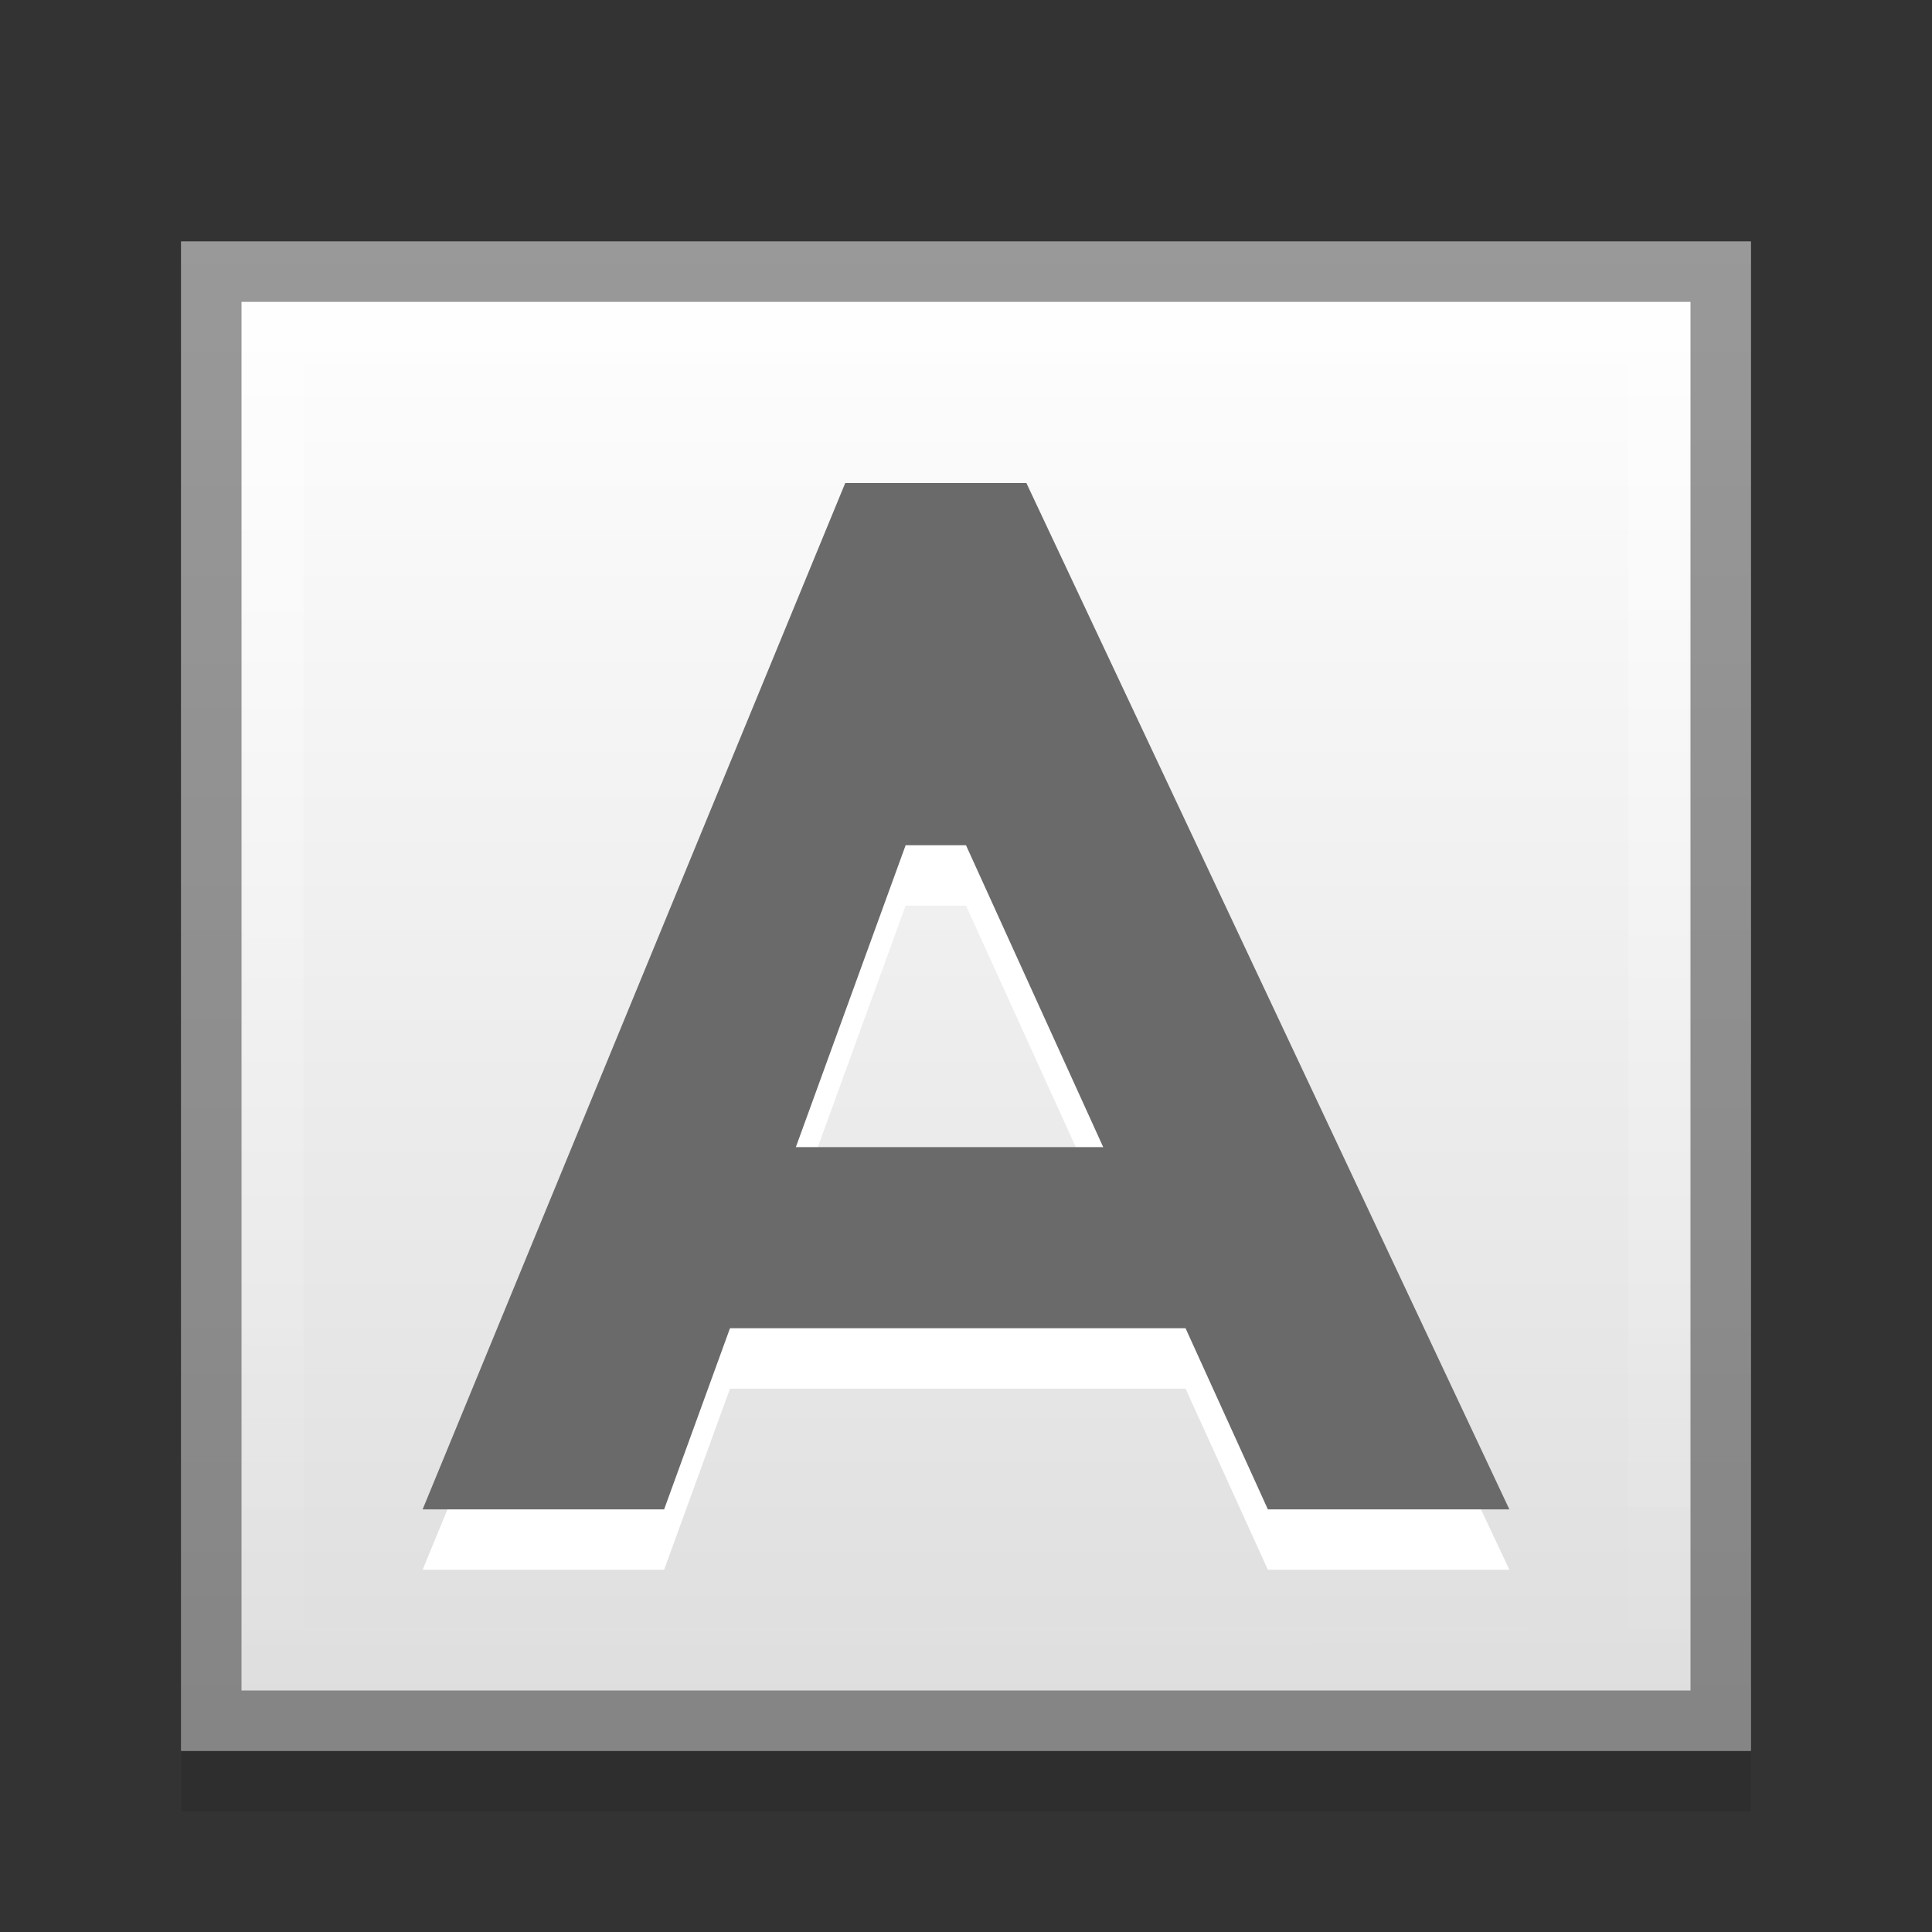 <?xml version="1.0" encoding="UTF-8" standalone="no"?>
<!-- Created with Inkscape (http://www.inkscape.org/) -->

<svg
   xmlns:dc="http://purl.org/dc/elements/1.1/"
   xmlns:cc="http://creativecommons.org/ns#"
   xmlns:rdf="http://www.w3.org/1999/02/22-rdf-syntax-ns#"
   xmlns:svg="http://www.w3.org/2000/svg"
   xmlns="http://www.w3.org/2000/svg"
   xmlns:xlink="http://www.w3.org/1999/xlink"
   xmlns:inkscape="http://www.inkscape.org/namespaces/inkscape"
   version="1.1"
   width="32"
   height="32"
   id="svg2">
  <rect width="100%" height="100%" fill="#333333" stroke="none"/>
  <defs
     id="defs6">
    <linearGradient
       id="linearGradient856">
      <stop
         id="stop858"
         style="stop-color:#ffffff;stop-opacity:1"
         offset="0" />
      <stop
         id="stop860"
         style="stop-color:#ffffff;stop-opacity:0"
         offset="1" />
    </linearGradient>
    <linearGradient
       id="linearGradient3648">
      <stop
         id="stop3650"
         style="stop-color:#dddddd;stop-opacity:1"
         offset="0" />
      <stop
         id="stop3652"
         style="stop-color:#ffffff;stop-opacity:1"
         offset="1" />
    </linearGradient>
    <linearGradient
       x1="44"
       y1="43"
       x2="44"
       y2="5"
       id="linearGradient3027"
       xlink:href="#linearGradient3648"
       gradientUnits="userSpaceOnUse"
       gradientTransform="matrix(0.65,0,0,0.658,0.4,0.711)" />
    <linearGradient
       x1="27.969"
       y1="5.031"
       x2="28"
       y2="28"
       id="linearGradient862"
       xlink:href="#linearGradient856"
       gradientUnits="userSpaceOnUse" />
  </defs>
  <rect
     width="26"
     height="25"
     x="3"
     y="5"
     id="rect888"
     style="opacity:0.1;stroke:none" />
  <rect
     width="26"
     height="25"
     x="3"
     y="4"
     id="rect2852"
     style="fill:url(#linearGradient3027);stroke:none" />
  <path
     d="m 14,9 -7,17 4,0 4,-11 1,0 5,11 4,0 -8,-17 z"
     inkscape:connector-curvature="0"
     id="path3009"
     style="fill:#ffffff;stroke:none" />
  <path
     d="m 3.5,4.5 0,24 25,0 0,-24 -25,0 z"
     inkscape:connector-curvature="0"
     id="path852"
     style="opacity:0.4;fill:none;stroke:#000000" />
  <rect
     width="10"
     height="3"
     x="11"
     y="20"
     id="rect3011"
     style="fill:#ffffff;stroke:none" />
  <path
     d="m 4.531,5.531 0,21.938 22.938,0 0,-21.938 -22.938,0 z"
     inkscape:connector-curvature="0"
     id="path854"
     style="opacity:0.4;fill:none;stroke:url(#linearGradient862)" />
  <path
     d="m 14,8 -7,17 4,0 4,-11 1,0 5,11 4,0 -8,-17 z"
     inkscape:connector-curvature="0"
     id="path861"
     style="fill:#6a6a6a;stroke:none" />
  <rect
     width="10"
     height="3"
     x="11"
     y="19"
     id="rect863"
     style="fill:#6a6a6a;stroke:none" />
</svg>
